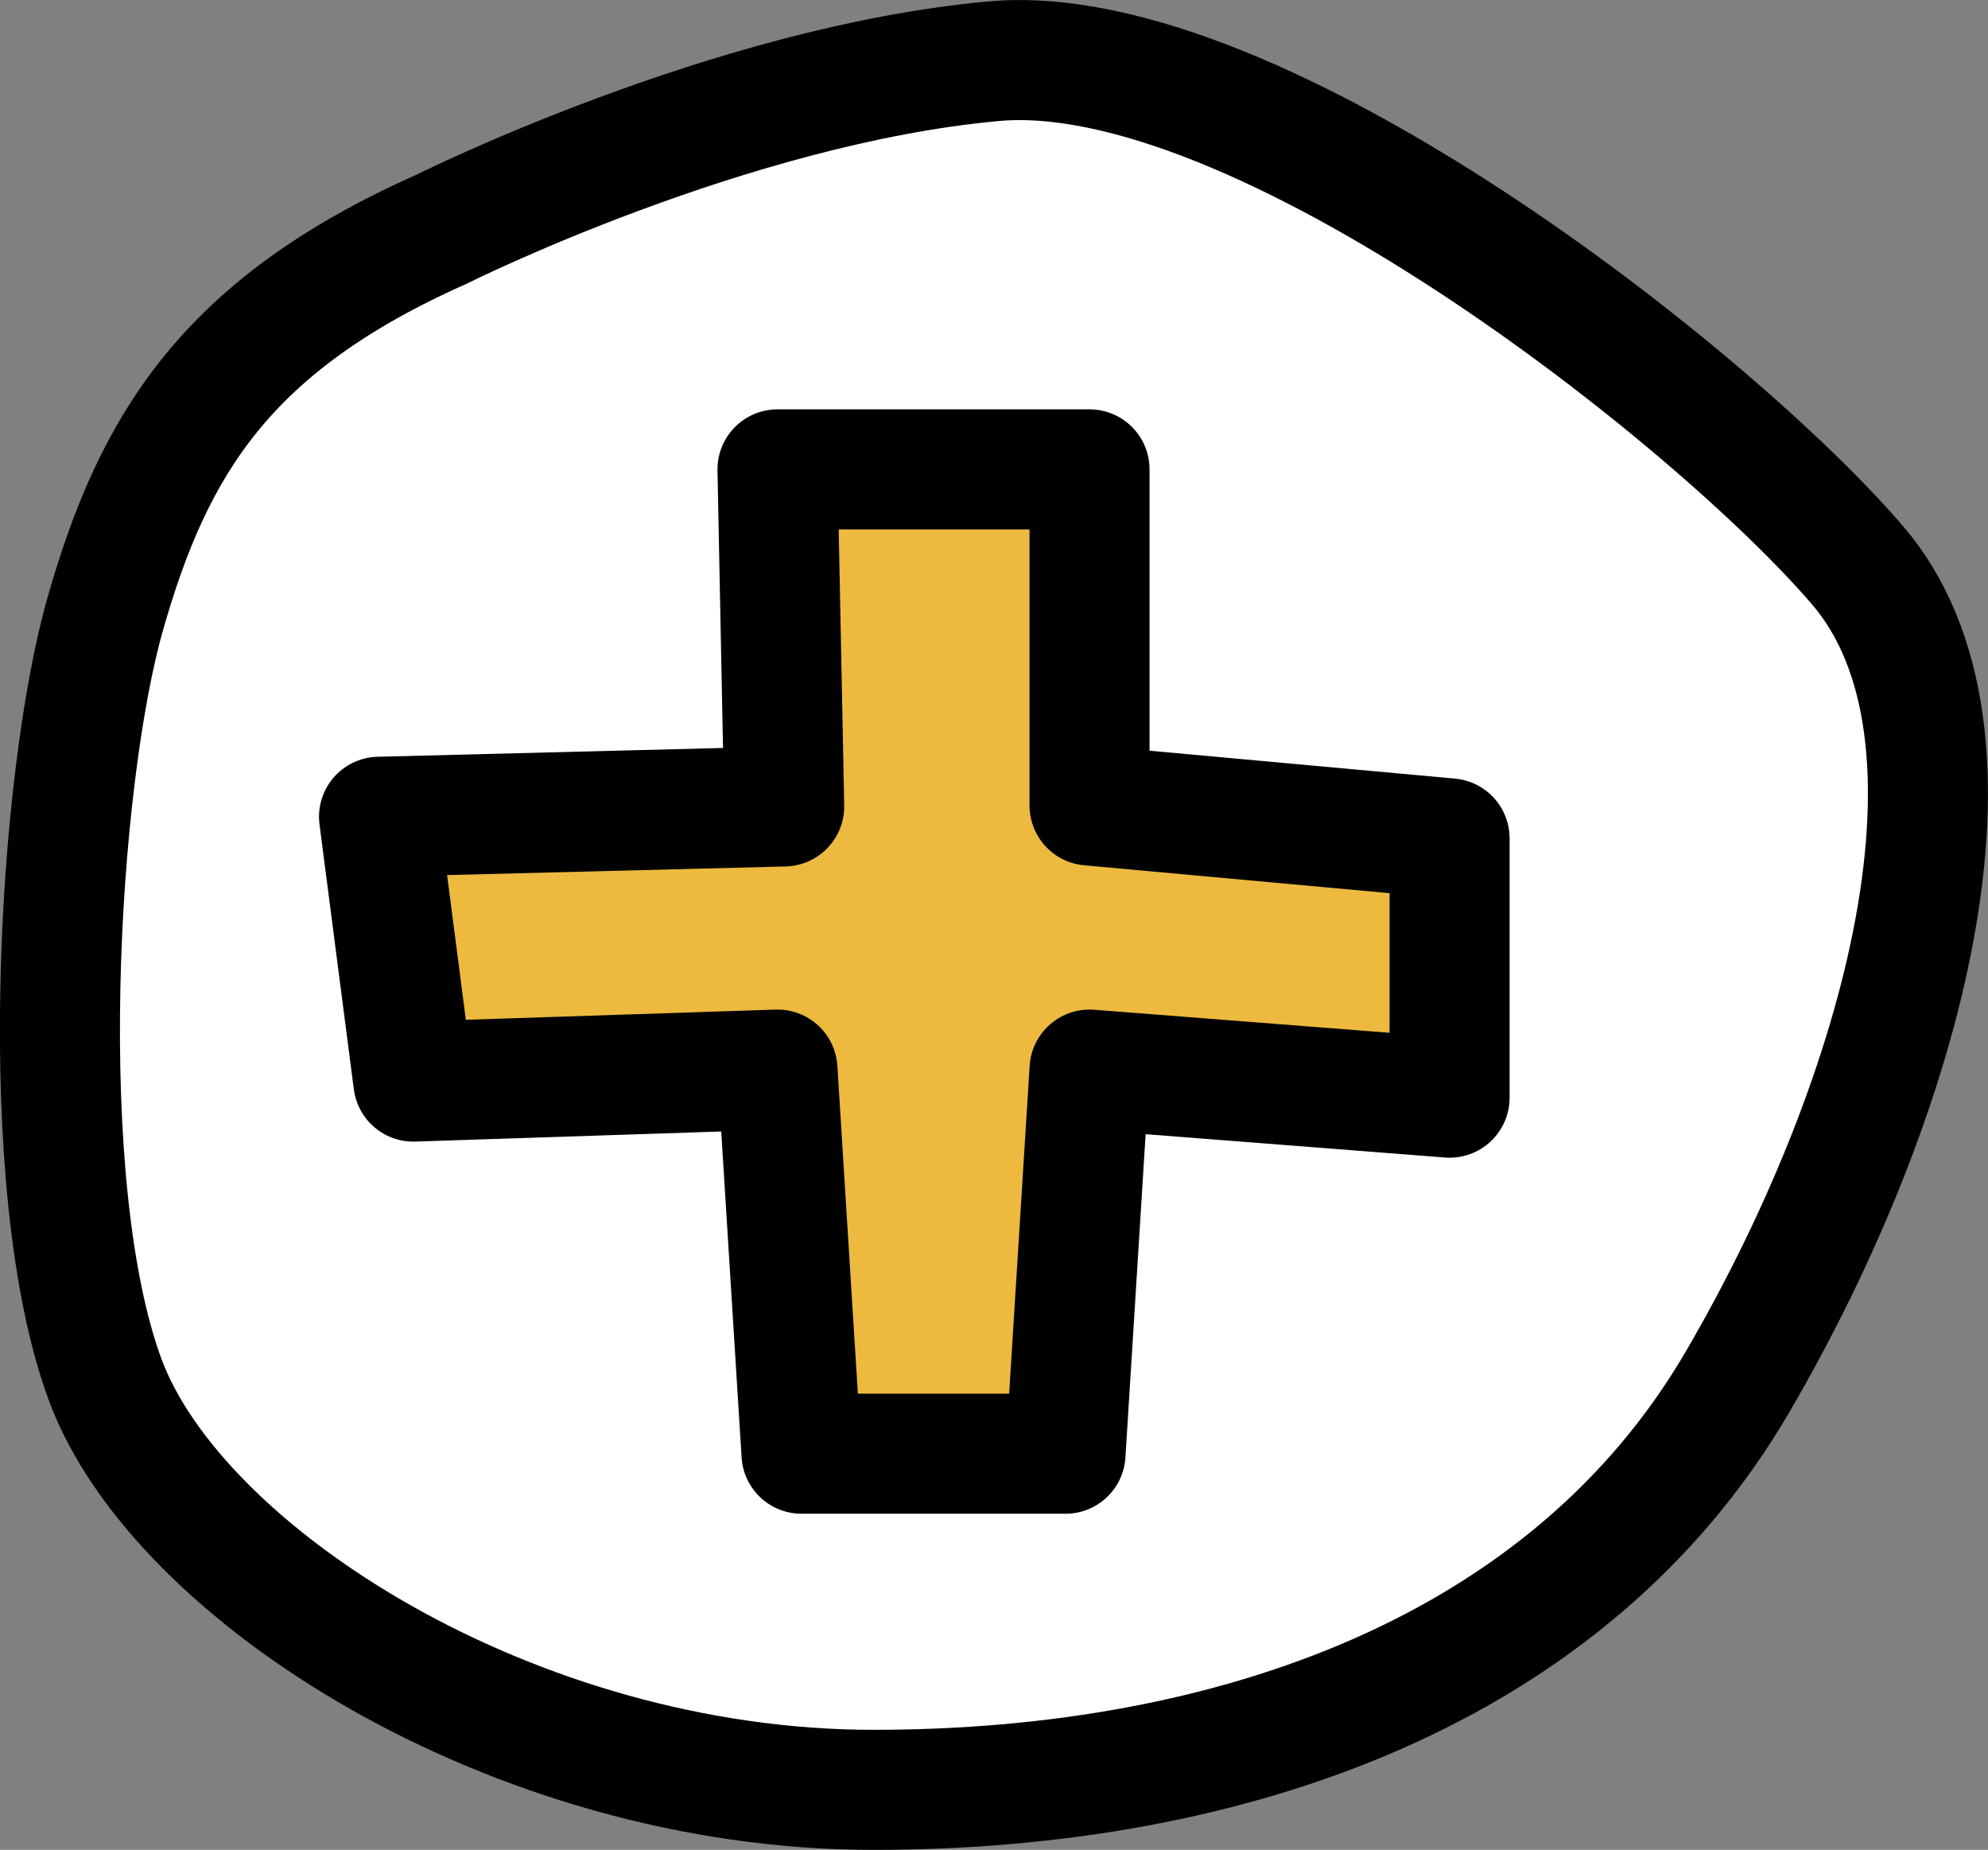 <?xml version="1.0" encoding="UTF-8"?><svg id="Layer_2" xmlns="http://www.w3.org/2000/svg" viewBox="0 0 82.82 77.05"><rect x="0" y="0" width="82.82" height="77.05" fill="#808080" stroke="none"/><defs><style>.cls-1{fill:#fff;stroke-linecap:round;}.cls-1,.cls-2{stroke:#000;stroke-linejoin:round;stroke-width:5px;}.cls-2{fill:#edba3f;}</style></defs><g id="Layer_7"><path class="cls-1" d="M18.39,9.55c-9,4-12,9-14,16s-3,23.87,0,31.94,17,17.06,32,17.06,29-5,36-17,11-27,5-34S52.39,1.55,41.39,2.55s-23,7-23,7Z"/><polygon class="cls-2" points="60.39 45.72 45.39 44.55 44.39 60.55 33.39 60.55 32.39 44.55 17.22 45.05 15.79 34.02 32.67 33.59 32.39 19.55 45.39 19.55 45.39 33.55 60.39 34.92 60.39 45.72"/></g></svg>